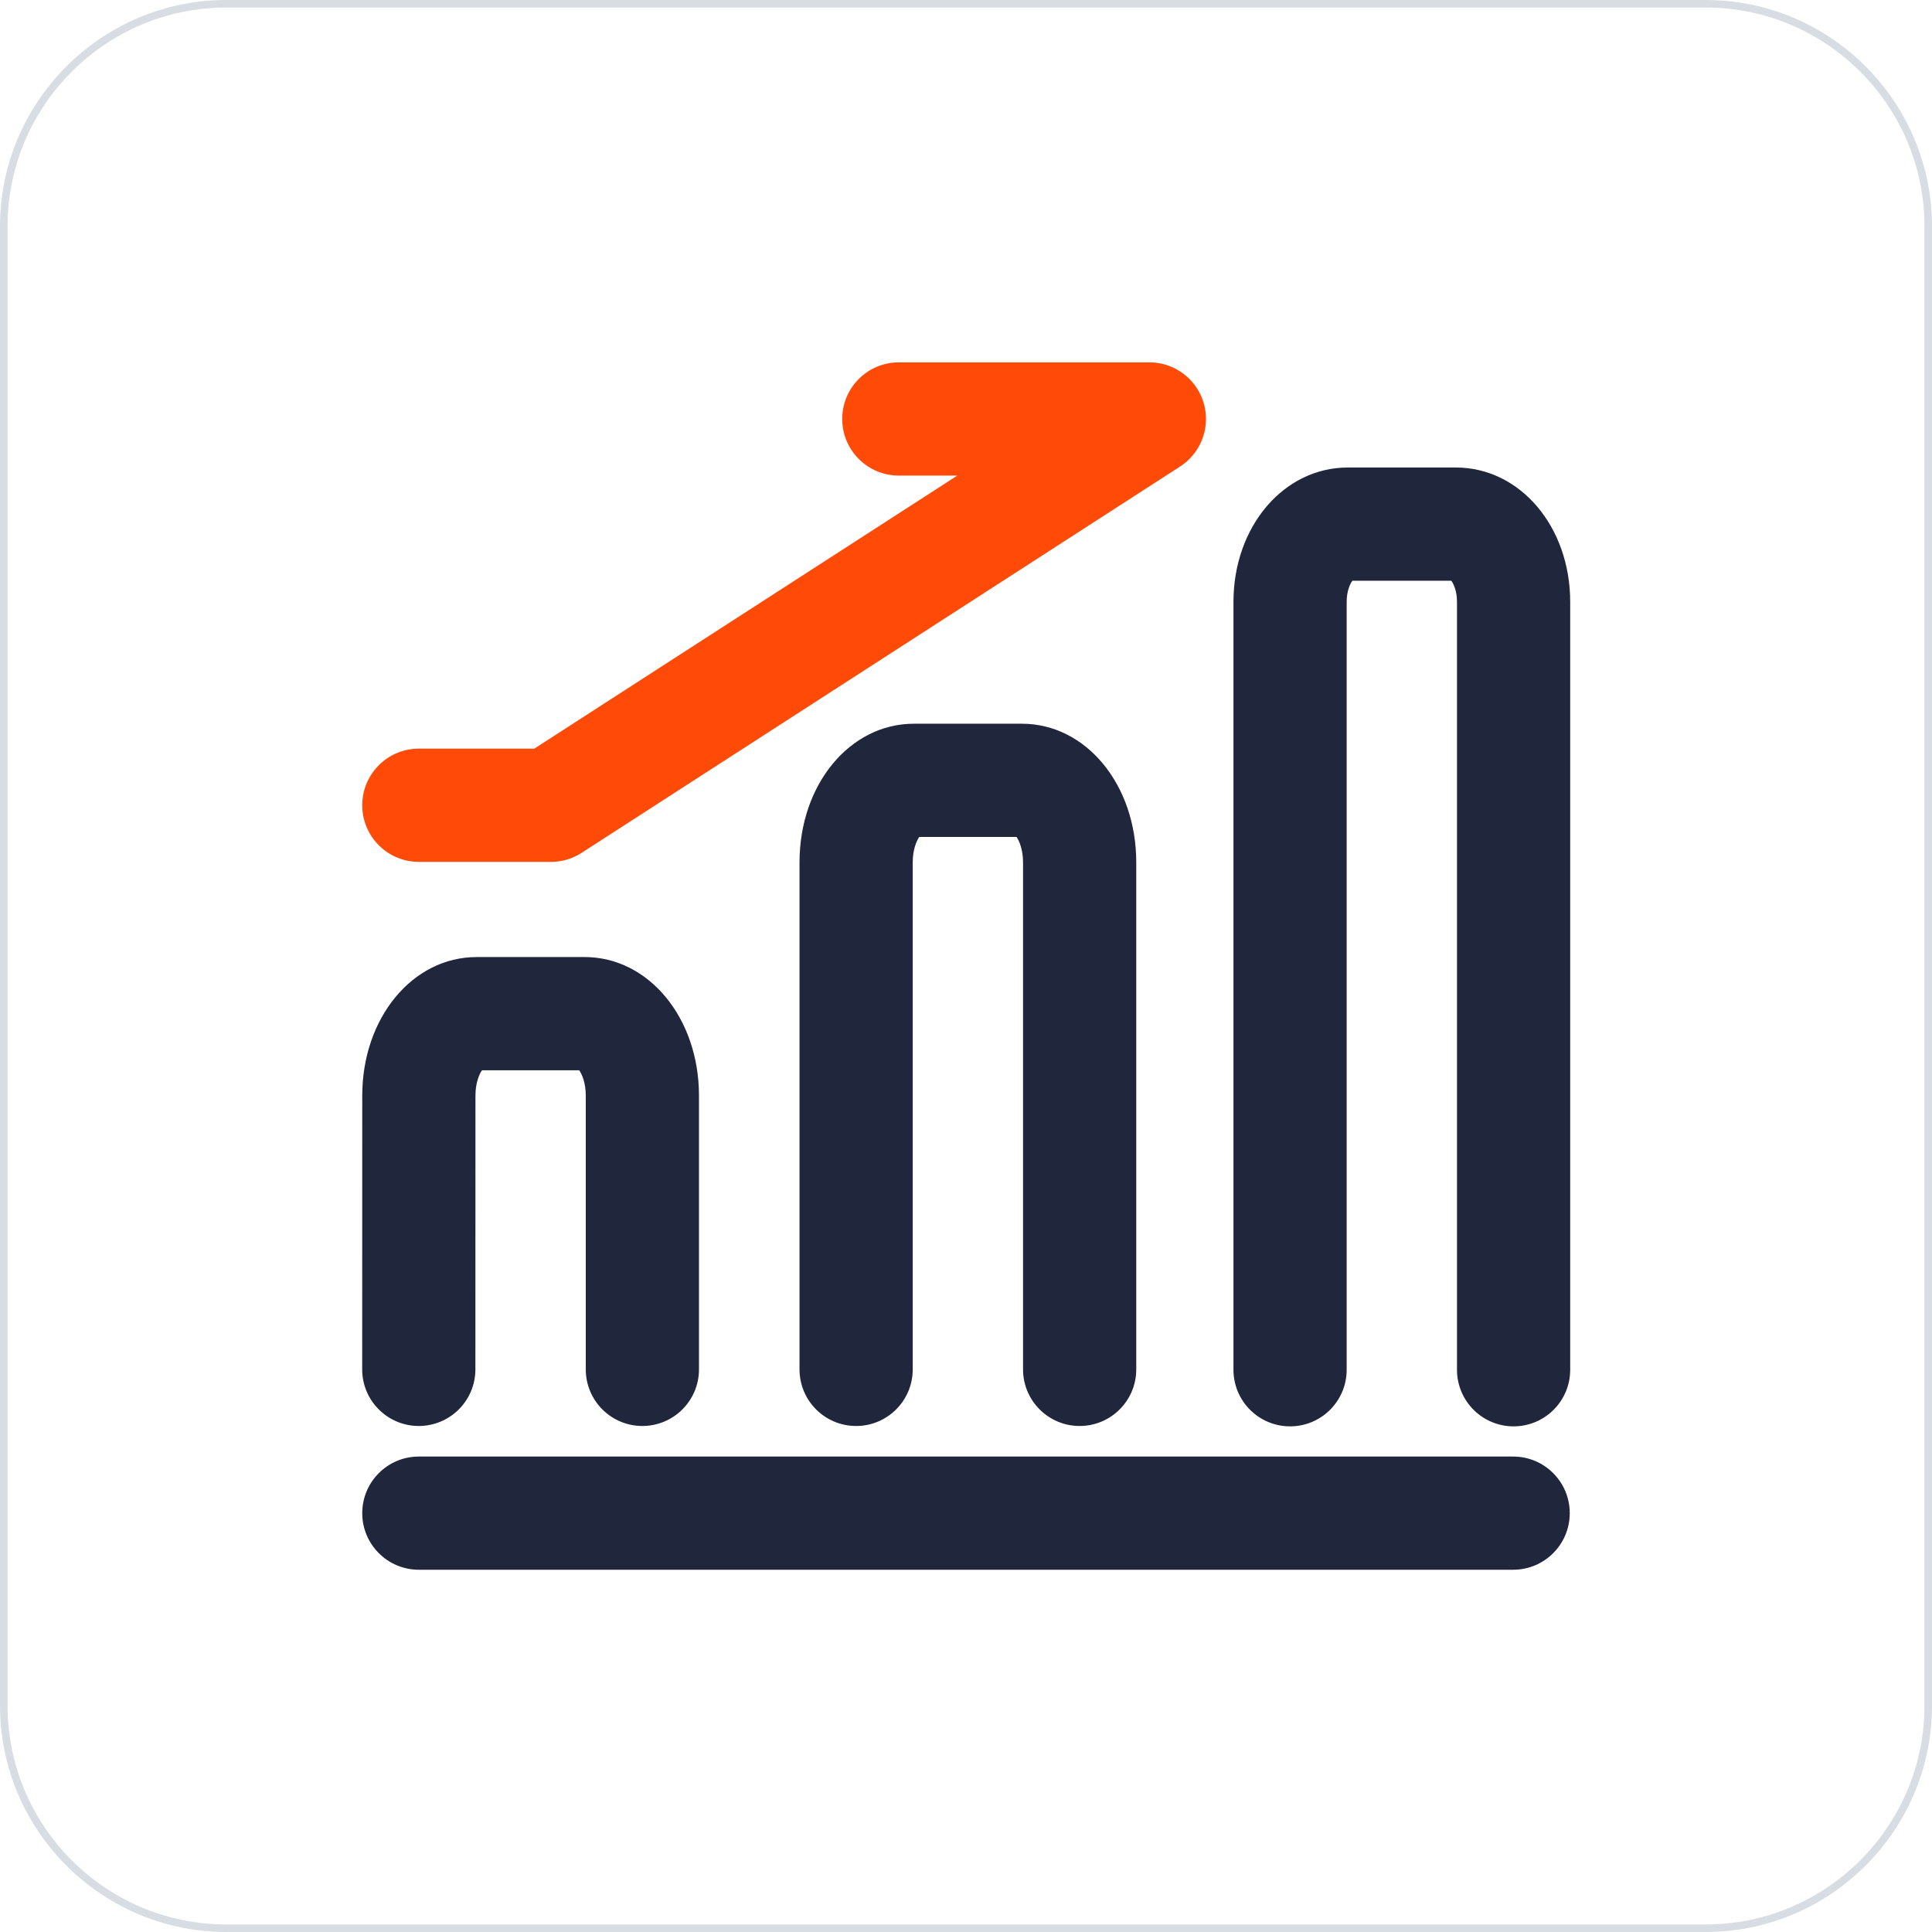 <?xml version="1.0" standalone="no"?><!DOCTYPE svg PUBLIC "-//W3C//DTD SVG 1.1//EN" "http://www.w3.org/Graphics/SVG/1.1/DTD/svg11.dtd"><svg t="1668259901921" class="icon" viewBox="0 0 1024 1024" version="1.1" xmlns="http://www.w3.org/2000/svg" p-id="4718" xmlns:xlink="http://www.w3.org/1999/xlink" width="200" height="200"><path d="M904 1024H120c-66.168 0-120-53.832-120-120V120C0 53.832 53.832 0 120 0h784c66.168 0 120 53.832 120 120v784c0 66.168-53.832 120-120 120zM120 4C56.038 4 4 56.038 4 120v784c0 63.962 52.038 116 116 116h784c63.962 0 116-52.038 116-116V120c0-63.962-52.038-116-116-116H120z" fill="#D8DDE3" p-id="4719"></path><path d="M802 832H222c-16.568 0-30-13.432-30-30s13.432-30 30-30h580c16.568 0 30 13.432 30 30s-13.432 30-30 30zM802.236 756c-16.568 0-30-13.432-30-30V319.022c0-5.928-1.872-9.648-3.026-11.236h-52.422c-1.154 1.588-3.026 5.308-3.026 11.236V726c0 16.568-13.432 30-30 30s-30-13.432-30-30V319.022c0-39.946 26.626-71.236 60.616-71.236h57.238c33.992 0 60.62 31.29 60.62 71.236V726c0 16.568-13.432 30-30 30zM572.236 755.802c-16.568 0-30-13.432-30-30V457.05c0-6.704-1.996-11.38-3.468-13.462h-51.536c-1.472 2.084-3.468 6.758-3.468 13.462v268.752c0 16.568-13.432 30-30 30s-30-13.432-30-30V457.05c0-41.194 26.626-73.462 60.616-73.462h57.238c33.992 0 60.62 32.268 60.62 73.462v268.752c-0.002 16.57-13.434 30-30.002 30zM221.966 755.8h-0.006c-16.568-0.004-29.998-13.44-29.994-30.008L192 580.714c0-41.186 26.626-73.454 60.616-73.454h57.238c33.992 0 60.618 32.268 60.618 73.46v145.08c0 16.568-13.432 30-30 30s-30-13.432-30-30v-145.078c0-6.704-1.996-11.378-3.468-13.46h-51.538c-1.472 2.082-3.466 6.758-3.466 13.46l-0.034 145.086c-0.004 16.566-13.436 29.99-30 29.992z" fill="#20263B" p-id="4720"></path><path d="M292.022 456.8H222c-16.568 0-30-13.432-30-30s13.432-30 30-30h61.18l224.212-144.734H476.4c-16.568 0-30-13.432-30-30s13.432-30 30-30h132.782a30 30 0 0 1 16.27 55.204l-317.16 204.734a30.008 30.008 0 0 1-16.27 4.796z" fill="#FF4B07" p-id="4721"></path></svg>